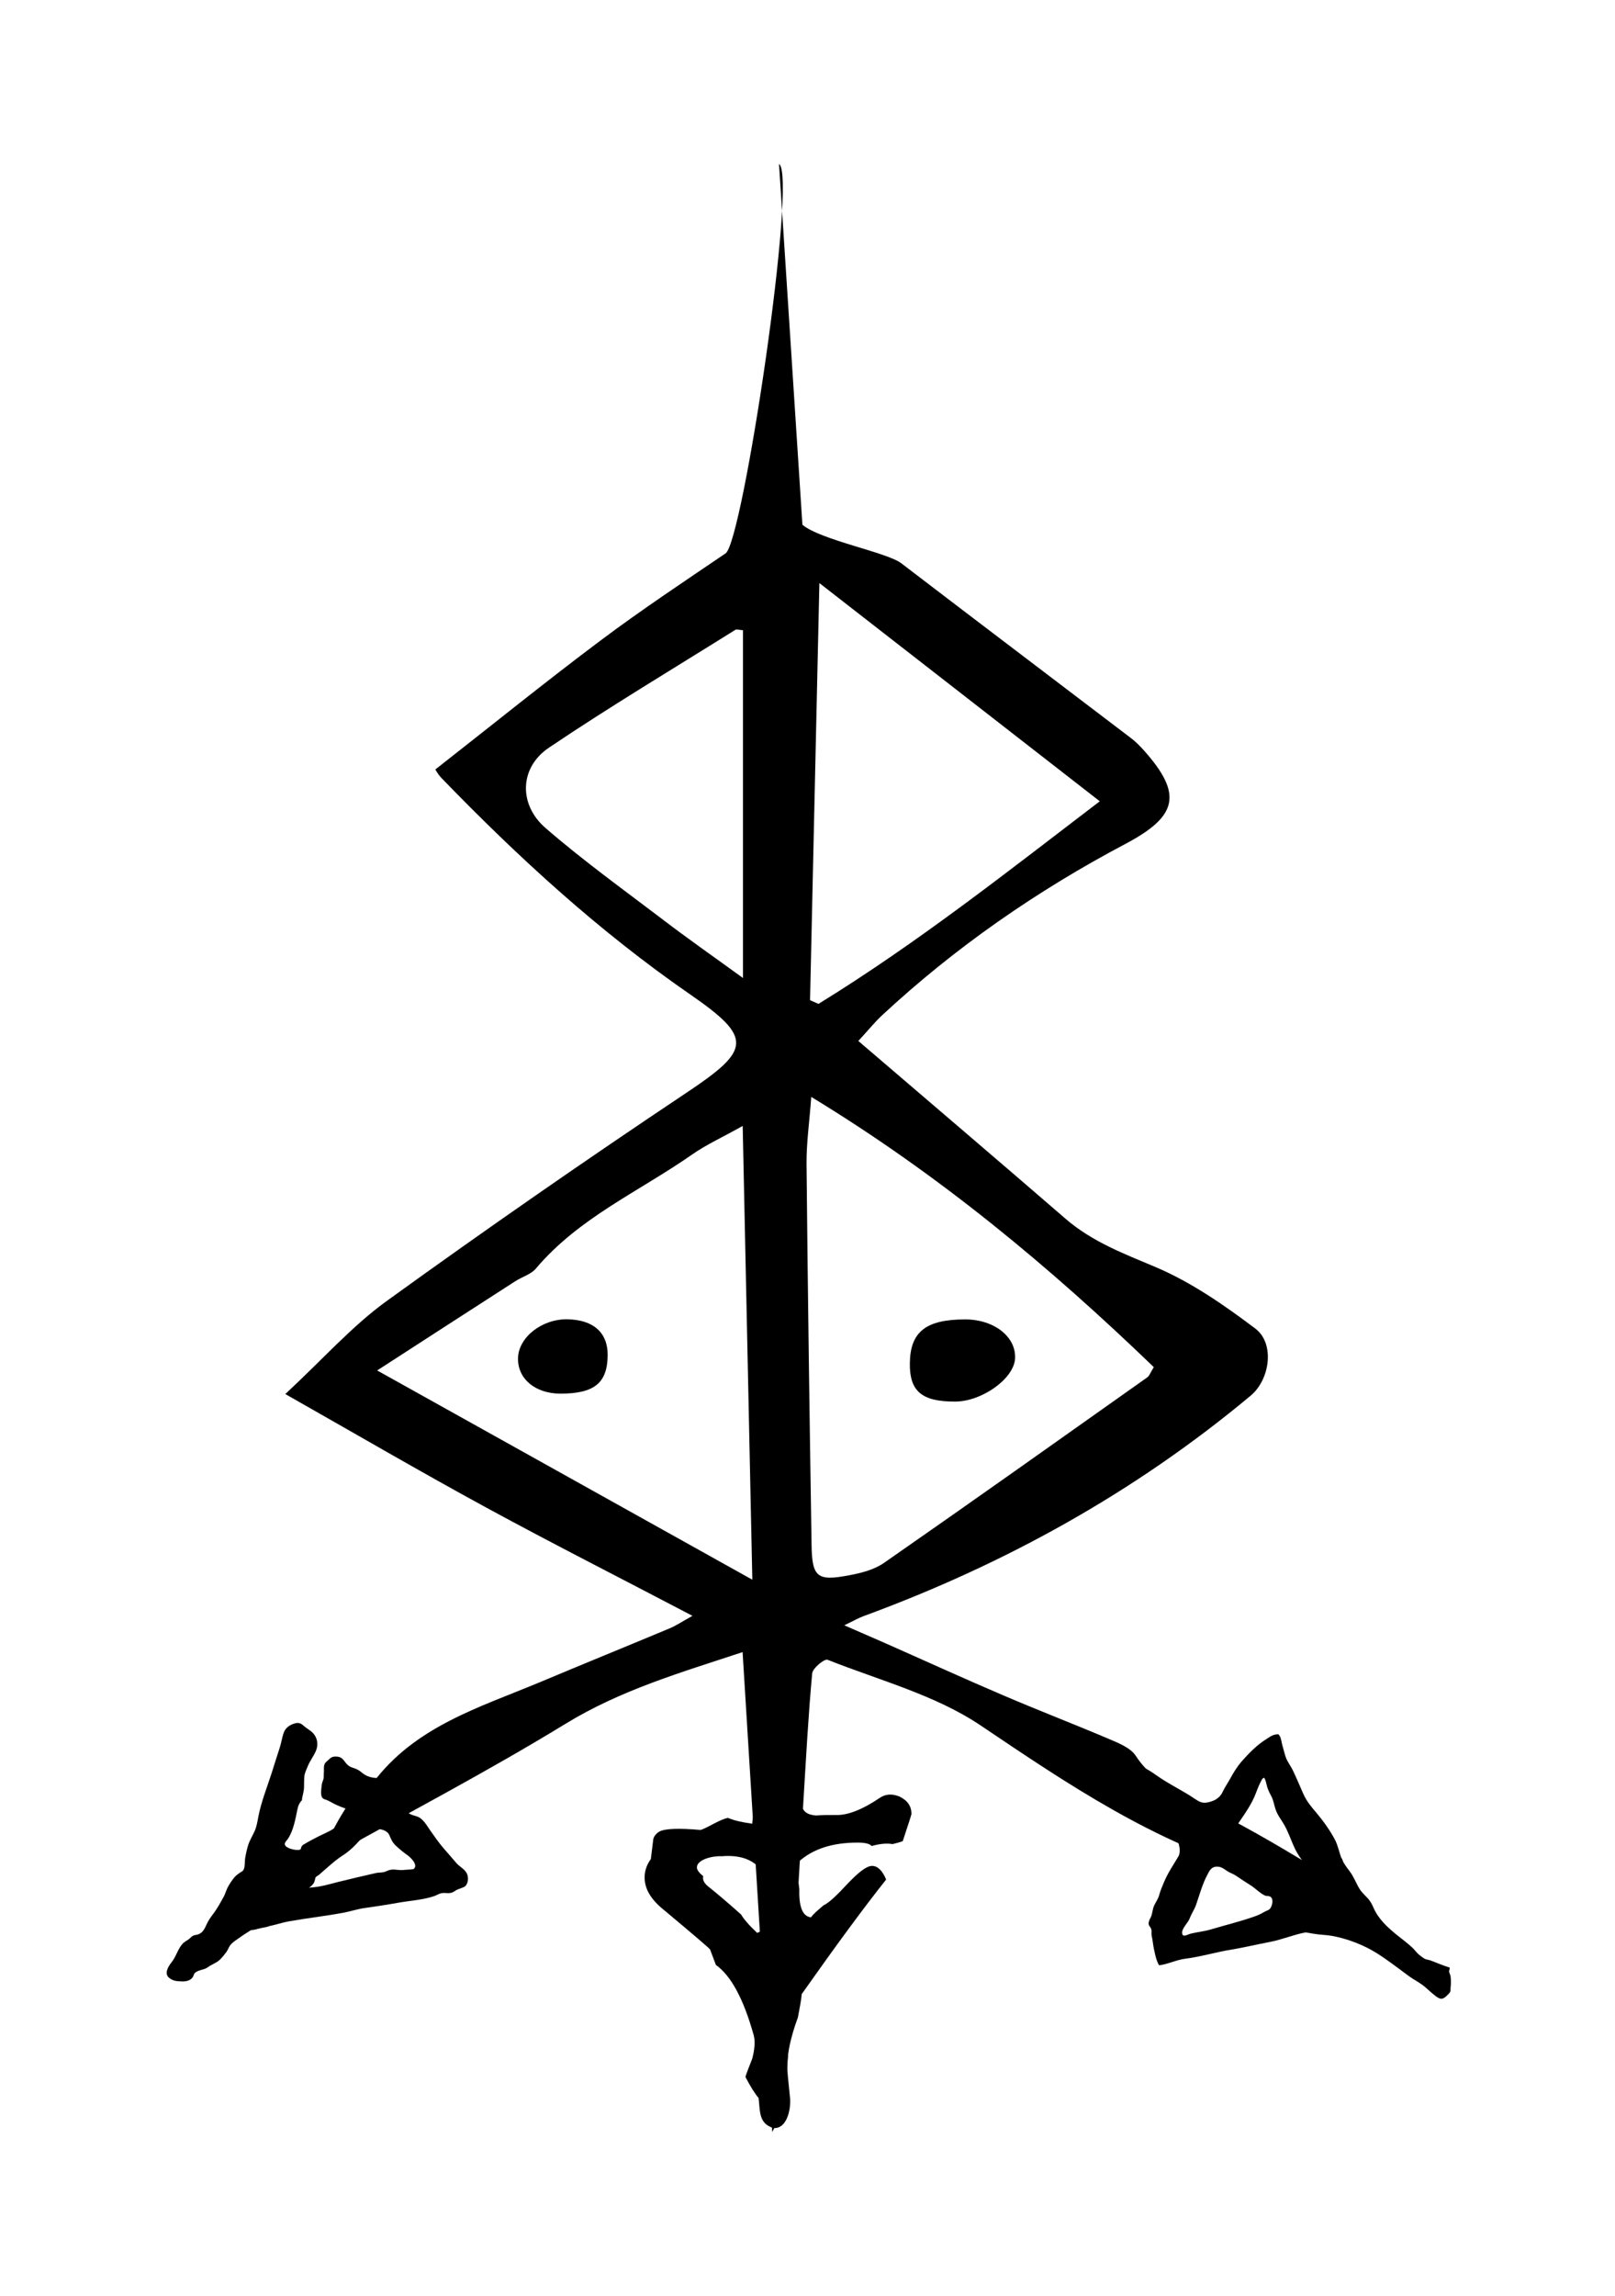 <svg xmlns="http://www.w3.org/2000/svg" viewBox="3.707 -15.989 788.289 1119.989">
    <path fill="#000000" d="M399.835 737.541c-0.981-61.936-1.867-123.874-2.451-185.815-0.083-10.189 1.418-20.383 2.303-32.632 62.48 37.973 116.429 82.908 167.193 131.814-1.766 2.891-2.202 4.309-3.136 4.95-42.781 30.283-85.556 60.665-128.581 90.553-4.803 3.332-11.127 4.95-17.006 6.029-15.58 2.987-18.083 0.981-18.328-14.897zM403.653 268.444c45.623 35.479 90.115 70.077 136.86 106.434-43.853 33.42-88.544 68.848-137.304 98.837-1.369-0.589-2.743-1.225-4.115-1.814 1.522-67.473 3.036-134.95 4.558-203.456zM187.804 652.524c24.547-15.875 46.007-29.745 67.473-43.564 3.28-2.102 7.546-3.28 9.945-6.074 20.877-24.796 50.426-37.633 76.195-55.618 6.912-4.853 14.753-8.379 24.797-14.015 1.57 74.63 3.136 146.177 4.708 221.345-61.647-34.353-120.689-67.283-183.117-102.074zM327.258 432.601c-19.306-14.653-39.005-28.861-57.284-44.686-13.281-11.516-12.69-29.5 1.622-39.15 29.739-20.044 60.615-38.466 91.047-57.528 0.584-0.366 1.662 0.039 3.72 0.205v169.647c-14.259-10.338-26.901-19.161-39.1-28.47zM652.143 899.256c-18.818-11.566-37.878-22.981-57.628-32.831-13.72-6.763-27.489-12.299-36.407-25.874-2.551-3.925-8.234-6.174-12.938-8.184-17.146-7.302-34.542-13.965-51.693-21.32-19.505-8.329-38.811-17.146-58.216-25.725-5.681-2.499-11.421-4.997-19.455-8.478 4.898-2.355 7.057-3.624 9.361-4.458 69.044-25.335 132.501-60.421 189.047-107.609 9.406-7.89 11.855-25.48 2.154-32.732-15.090-11.37-31.111-22.493-48.361-29.843-15.685-6.618-31.17-12.399-44.25-23.719-33.325-28.816-66.89-57.383-101.092-86.684 5.147-5.586 8.135-9.311 11.566-12.498 35.818-33.27 75.707-60.859 118.829-83.646 25.43-13.471 28.078-24.154 9.061-45.519-2.010-2.255-4.163-4.41-6.568-6.224-37.339-28.418-74.729-56.695-111.969-85.167-7.052-5.342-39.395-11.317-48.217-18.768l-11.415-175.966c9.067 5.541-17.595 184.149-26.070 189.93-20.433 13.87-41.065 27.54-60.81 42.338-27.096 20.288-53.408 41.603-80.849 63.063-0.284-0.51 1.025 2.207 3.040 4.264 37.484 38.716 77.078 74.974 121.619 105.695 30.388 21.026 29.256 26.852-1.91 47.628-49.438 32.982-98.299 66.89-146.466 101.681-16.902 12.203-31.015 28.228-49.539 45.424 34.158 19.356 65.909 37.878 98.15 55.418 32.536 17.69 65.563 34.402 100.598 52.776-5.341 2.939-8.084 4.848-11.072 6.074-21.121 8.823-42.338 17.446-63.453 26.313-29.599 12.349-61.054 21.61-81.587 49.244-2.992 4.070-8.873 6.079-11.76 10.144-5.052 7.252-8.823 15.336-13.137 23.082 1.225 0.93 2.455 1.91 3.724 2.843 38.466-21.559 77.617-41.993 115.206-64.974 27.096-16.613 56.645-25.141 86.539-35.036 4.898 79.138 9.65 156.61 14.453 234.082 3.777-6.713 6.175-13.376 6.618-20.19 3.088-47.090 5.785-94.18 8.623-141.324 1.278-20.726 2.355-41.454 4.264-62.132 0.205-2.599 6.029-7.296 7.496-6.713 25.285 10.049 52.725 17.201 74.874 32.148 42.192 28.418 83.846 56.595 133.384 71.148 16.807 4.95 32.536 13.575 48.756 20.532 0.93-1.077 1.858-2.202 2.79-3.28-5.047-5.097-9.356-11.316-15.286-14.947z"></path>
    <path fill="#000000" d="M277.279 663.839c-12.299 0-20.972-7.251-20.73-17.345 0.244-10.144 11.715-19.161 24.109-18.917 12.593 0.205 19.651 6.418 19.651 17.301-0.039 13.72-6.469 18.961-23.031 18.961z"></path>
    <path fill="#000000" d="M474.804 627.628c14.164 0 24.992 8.528 24.353 19.161-0.584 9.799-16.268 20.972-29.4 20.922-16.17 0-22.098-5.047-21.954-18.622 0.161-15.385 7.796-21.46 27.001-21.46z"></path>
    <path fill="#000000" d="M377.294 910.076c-0.51 4.753-0.933 9.456-1.178 14.209 0 0.93-0.93 1.91-2.843 2.599-4.021-3.772-6.618-6.862-7.84-8.966-5.88-5.246-11.127-9.75-15.875-13.53-2.111-1.662-3.036-3.33-2.599-5.192-2.111-1.662-3.088-3.088-3.088-4.259 0-3.825 7.591-5.686 12.099-5.442 9.017-0.733 15.39 1.618 19.405 6.862 1.422 2.111 2.159 6.618 1.915 13.72zM442.657 860.339c-3.576-1.418-6.618-1.173-9.261 0.51-8.728 5.925-16.074 8.772-21.755 8.523-3.332 0-6.418 0-9.51 0.244-4.264-0.244-6.618-1.91-7.106-5.246-1.173-7.596-1.858-11.127-1.858-10.632l-20.139 6.611c0 3.576-2.159 10.638-2.159 13.281-5.192-0.733-9.21-1.666-11.805-2.843-1.422 0.205-3.821 1.173-7.352 3.036-3.528 1.91-5.681 2.843-6.175 2.843-10.388-0.93-17.051-0.689-19.89 0.737-1.614 0.93-2.599 2.154-3.040 3.576l-1.225 9.895c-2.111 2.891-3.036 5.93-3.036 9.017 0 5.442 3.036 10.683 9.212 15.631 14.697 12.299 22.243 18.717 22.737 19.455l2.843 7.546c7.35 5.192 13.525 16.563 18.473 34.35 0.737 2.843 0.51 6.618-0.737 11.37-0.689 1.91-3.28 8.035-3.28 9.017 2.599 4.95 4.758 8.284 6.374 10.144 0.733 5.436 0 11.37 5.436 13.965 0.981 0.51 1.666 0.737 2.403 0.737 5.436 0 7.79-7.596 7.591-13.965-0.981-9.456-1.47-14.702-1.47-15.875 0-6.418 1.666-14.458 5.246-24.159 0.93-4.95 1.662-8.772 1.858-11.37 17.051-24.154 30.821-42.876 41.21-55.862-1.858-4.509-4.264-6.663-6.862-6.663s-6.368 2.843-11.81 8.528c-5.49 5.925-9.261 9.505-11.855 10.683-2.843 2.351-5.002 4.259-6.175 5.88-4.021-0.458-5.93-4.95-5.681-13.72 0 0-0.244-2.355-0.933-7.106-0.51-3.28-0.244-5.442 0.689-6.374 6.912-6.175 16.368-9.261 28.667-9.261 3.576 0 5.93 0.51 6.862 1.666 4.264-1.178 7.591-1.422 10.189-0.93 2.159-0.51 3.777-0.981 5.002-1.422 2.843-8.528 4.264-13.037 4.264-13.281 0-3.777-1.91-6.618-5.93-8.528z"></path>
    <path fill="#000000" d="M594.857 925.168c-3.432 1.025-6.663 1.269-9.995 2.102-1.71 0.458-4.012 2.111-4.163-0.406-0.083-1.173 0.877-2.643 1.522-3.576 0.877-1.418 1.566-1.91 2.251-3.624 0.881-2.355 2.202-4.070 3.036-6.469 1.666-4.803 3.036-9.945 5.436-14.503 1.178-2.303 2.111-4.264 5.097-4.115 2.303 0.039 3.925 1.91 5.88 2.843 1.178 0.536 2.111 0.93 3.28 1.714 2.403 1.666 4.898 3.232 7.401 4.848 2.058 1.369 4.214 3.628 6.469 4.654 0.781 0.406 1.666 0.122 2.399 0.458 2.011 0.833 1.326 3.969 0.536 5.391-0.781 1.47-1.858 1.369-3.179 2.154-1.522 0.93-3.236 1.71-4.853 2.255-6.907 2.447-14.114 4.164-21.121 6.27zM615.831 860.831c1.125-2.499 1.958-5.246 3.236-7.65 0.454-0.733 0.733-1.858 1.71-1.954 0.781 1.173 1.034 2.987 1.422 4.359 0.51 1.71 1.173 2.987 2.010 4.558 1.125 2.058 1.369 4.408 2.154 6.613 0.93 2.791 2.944 5.147 4.359 7.745 1.814 3.28 2.944 6.612 4.464 10.044 0.981 2.307 2.303 4.464 3.768 6.519 0.981 1.374 2.202 2.891 2.599 4.603 0.406 1.814-0.536 1.91-2.058 1.814-2.303-0.244-3.969-0.366-5.681-2.010-2.843-2.791-6.374-5.246-9.7-7.451-3.236-2.154-6.618-3.772-9.656-6.224-2.547-2.154-5.142-4.259-7.695-6.369 3.188-4.752 6.668-9.311 9.067-14.602zM710.060 957.364c0.51-0.51 1.321-1.225 1.57-1.91 0.205-0.737 0-1.622 0.161-2.355 0.205-1.618 0.161-3.236-0.039-4.853-0.039-0.93-0.689-1.71-0.737-2.599 0-0.589 0.406-1.125 0.284-1.858-1.614-0.51-3.232-1.034-4.753-1.666-1.614-0.633-3.188-1.278-4.803-1.867-0.737-0.244-2.058-0.406-2.743-0.785-0.93-0.589-1.958-1.369-2.791-2.058-1.077-0.93-1.954-2.207-2.987-3.188-2.399-2.303-5.142-4.259-7.74-6.369-4.41-3.576-8.917-7.695-11.272-13.036-0.781-1.814-1.47-3.188-2.791-4.703-1.522-1.666-3.136-2.992-4.259-4.95-1.718-2.848-2.7-5.785-4.758-8.43-0.93-1.225-1.954-2.599-2.79-4.012-0.161-0.244-0.327-0.541-0.406-0.833-0.205-0.51-0.406-1.034-0.584-1.522l-0.083 0.244c-1.225-3.088-1.71-6.324-3.33-9.361-2.499-4.654-5.731-9.162-9.162-13.177-2.599-3.090-4.609-5.442-6.27-9.212-1.666-3.724-3.236-7.546-5.002-11.221-1.025-2.154-2.599-4.065-3.432-6.324-0.733-2.058-1.173-4.214-1.814-6.324-0.284-1.077-0.536-3.232-1.225-4.214-0.785-1.077-0.406-0.781-1.81-0.689-1.622 0.161-3.384 1.422-4.609 2.207-4.752 2.939-8.817 7.157-12.448 11.317-2.058 2.447-3.724 5.192-5.246 7.99-1.225 2.207-2.743 4.359-3.768 6.618-1.422 3.088-4.458 4.553-7.74 5.092-2.307 0.366-3.825-0.536-5.686-1.766-6.079-4.164-12.837-7.252-18.866-11.561-4.898-3.533-10.239-5.88-15.58-8.727 0.977 2.499-0.039 6.029-1.326 7.99-1.173 1.814-2.207 3.576-3.33 5.436-0.789 1.326-2.499 2.891-2.499 4.464 6.124 2.743 11.516 7.401 17.101 10.977 3.921 2.547 8.135 4.359 12.054 6.957 1.025 0.689 2.355 1.418 3.188 2.355 0.584 0.689 0.689 2.058 0.981 2.891 0.584 1.954 1.121 3.969 0.633 6.024-0.083 0.637-0.406 1.125-0.737 1.666-2.355 3.969-4.898 7.695-6.713 12.009-0.93 2.202-1.71 3.969-2.355 6.27-0.51 1.963-1.566 3.33-2.447 5.142-0.833 1.814-0.833 3.628-1.522 5.442-0.366 0.877-0.93 1.618-1.121 2.599-0.51 2.102 0.93 2.102 1.269 3.969 0.161 0.829-0.083 1.662 0.083 2.643 0.406 1.766 0.584 3.384 0.877 5.246 0.454 2.447 1.326 7.157 2.791 9.361 4.309-0.536 8.428-2.7 12.887-3.236 7.645-0.981 14.947-3.232 22.537-4.458 6.27-1.034 12.498-2.551 18.717-3.724 5.93-1.125 11.516-3.576 17.446-4.654 1.321 0.205 2.647 0.51 3.969 0.689 2.935 0.51 5.93 0.51 8.868 1.025 7.596 1.374 15.535 4.464 22.050 8.578 5.392 3.432 10.344 7.296 15.486 11.072 2.111 1.566 4.508 2.743 6.618 4.309 1.47 1.082 2.691 2.355 4.065 3.48 1.278 1.029 3.524 3.332 5.246 3.232 1.121-0.122 1.954-0.93 2.695-1.662z"></path>
    <path fill="#000000" d="M202.747 889.104c1.47 1.077 5.147 4.603 2.944 6.568-0.366 0.327-4.314 0.406-4.898 0.51-1.963 0.284-3.925-0.327-5.88-0.161-1.422 0.122-1.958 0.584-3.236 1.029-1.418 0.51-2.843 0.327-4.264 0.589-6.219 1.374-12.593 2.939-18.866 4.458-4.264 1.077-8.035 2.255-12.448 2.599-0.536 0.039-1.025 0.083-1.618 0.205 0.877-0.536 1.666-1.321 2.207-2.058 0.51-0.633 0.536-1.278 0.781-1.963 0.161-0.536 0.039-0.733 0.366-1.173 0.205-0.327 1.321-0.93 1.566-1.13 2.111-1.858 4.214-3.724 6.374-5.541 1.91-1.662 3.969-3.136 6.074-4.508 3.628-2.399 6.862-6.124 9.805-9.406 0.584-0.633 1.121-1.418 1.81-1.91 2.743-1.858 8.97-1.225 10.29 2.010 0.881 2.058 1.422 3.432 3.090 5.052 1.858 1.766 3.868 3.38 5.925 4.848zM232.365 821.582c-3.624 1.766-7.052 3.821-10.438 5.98-9.261 5.78-18.328 12.837-25.77 20.777-3.533 3.772-11.221 3.921-15.146 0.877-0.877-0.689-1.766-1.418-2.743-1.954-1.321-0.737-2.935-0.93-4.163-1.766-2.499-1.666-2.55-4.359-5.981-4.609-2.743-0.205-3.088 0.789-5.047 2.447-1.566 1.326-1.225 2.891-1.269 4.903-0.122 1.077 0 2.303-0.161 3.33-0.205 1.034-0.737 1.867-0.881 2.944-0.161 1.666-0.737 4.95 0.161 6.27 0.51 0.881 1.47 0.981 2.255 1.278 1.71 0.689 3.179 1.766 4.848 2.447 2.303 1.029 4.898 2.058 7.496 2.499-2.102 2.495-4.214 4.947-6.568 7.151-2.935 2.743-6.324 3.925-9.85 5.686-2.251 1.173-4.603 2.355-6.758 3.676-0.737 0.406-1.178 0.633-1.522 1.422-0.454 0.877 0 1.077-0.881 1.374-1.566 0.51-6.758-0.589-7.202-2.499-0.244-0.981 0.93-2.011 1.418-2.7 2.848-4.163 3.777-10.044 4.803-14.896 0.327-1.566 1.034-2.987 2.159-4.065 0-0.244-0.039-0.51 0-0.689 0.327-1.91 0.93-3.576 0.977-5.541 0.039-1.81 0-3.676 0.161-5.485 0.205-1.718 1.034-3.236 1.666-4.853 0.981-2.499 2.743-4.708 3.87-7.252 1.47-3.28 0.877-6.912-1.766-9.361-1.369-1.225-2.987-2.058-4.359-3.33-1.326-1.225-2.599-1.422-4.314-0.881-2.251 0.689-4.264 2.058-5.097 4.315-0.93 2.447-1.225 5.092-2.058 7.591-1.369 4.115-2.643 8.284-3.969 12.448-2.202 6.81-4.997 13.771-6.368 20.777-0.458 2.403-0.833 4.95-1.814 7.207-1.125 2.547-2.599 4.753-3.38 7.496-0.541 1.814-0.93 3.724-1.278 5.585-0.284 1.57-0.039 4.264-0.689 5.636-0.51 0.93-0.205 0.589-1.125 1.225-1.225 0.781-2.399 1.522-3.38 2.647-1.125 1.321-2.202 2.939-3.088 4.508-0.981 1.666-1.374 3.576-2.355 5.291-1.47 2.647-3.036 5.541-4.853 7.939-1.269 1.666-2.399 3.236-3.284 5.147-0.981 2.207-1.954 4.359-4.359 5.092-0.737 0.244-1.666 0.244-2.399 0.641-0.789 0.406-1.278 1.173-2.011 1.666-1.121 0.785-2.355 1.374-3.28 2.495-2.154 2.551-2.987 6.13-5.142 8.772-1.714 2.111-3.724 5.636-1.077 7.645 2.058 1.57 3.724 1.57 6.324 1.666 1.91 0.039 4.012-0.406 5.142-2.102 0.366-0.589 0.458-1.278 0.833-1.814 1.522-1.766 4.558-1.57 6.469-2.987 1.81-1.374 4.065-2.011 5.731-3.528 1.225-1.125 2.303-2.55 3.33-3.87 0.833-1.178 1.278-2.743 2.255-3.777 1.077-1.225 2.891-2.351 4.214-3.284 1.766-1.321 3.676-2.399 5.49-3.624 1.077-0.083 2.202-0.284 3.332-0.641 1.666-0.51 8.035-1.513 4.654-1.173 3.524-0.589 7.008-1.858 10.582-2.499 8.728-1.566 17.645-2.547 26.368-4.163 3.724-0.689 7.252-1.91 11.072-2.403 5.341-0.785 10.483-1.522 15.825-2.495 5.785-1.034 12.155-1.374 17.74-3.28 1.077-0.406 2.058-1.034 3.188-1.326 1.522-0.406 2.987 0.039 4.508-0.161 1.566-0.161 2.447-1.269 3.868-1.81 1.034-0.366 2.058-0.737 3.036-1.178 2.011-1.225 2.255-4.753 1.178-6.713-1.178-2.154-3.63-3.188-5.148-5.047-1.954-2.355-4.012-4.603-6.029-6.957-2.447-2.843-4.553-5.88-6.713-8.97-1.766-2.495-3.38-5.681-6.463-6.713-2.255-0.733-4.903-1.077-5.392-3.921-0.284-1.522 1.025-2.399 1.91-3.48 0.981-1.173 1.71-2.547 2.843-3.572 0.781-0.689 1.714-1.23 2.55-1.77 3.284-2.102 6.169-4.752 9.799-6.27 2.010-0.833 4.115-1.47 6.124-2.251 2.599-1.034 4.609-1.963 5.246-4.853 0.161-0.633 0.083-1.47 0.454-2.058 0.981-1.618 3.476-1.029 5.047-0.981 2.154 0.083 4.848-0.161 6.907 0.454 0.51 0.205 1.766 1.278 2.202 1.225 1.125-0.122 0.284-2.355 0.039-3.040-0.327-1.025-1.321-1.614-1.714-2.599-0.327-0.781-0.205-1.321-0.327-2.058-0.458-5.436-3.87-10.044-6.469-14.747-1.47-0.244-2.791 0.881-4.021 1.47z"></path>
    </svg>